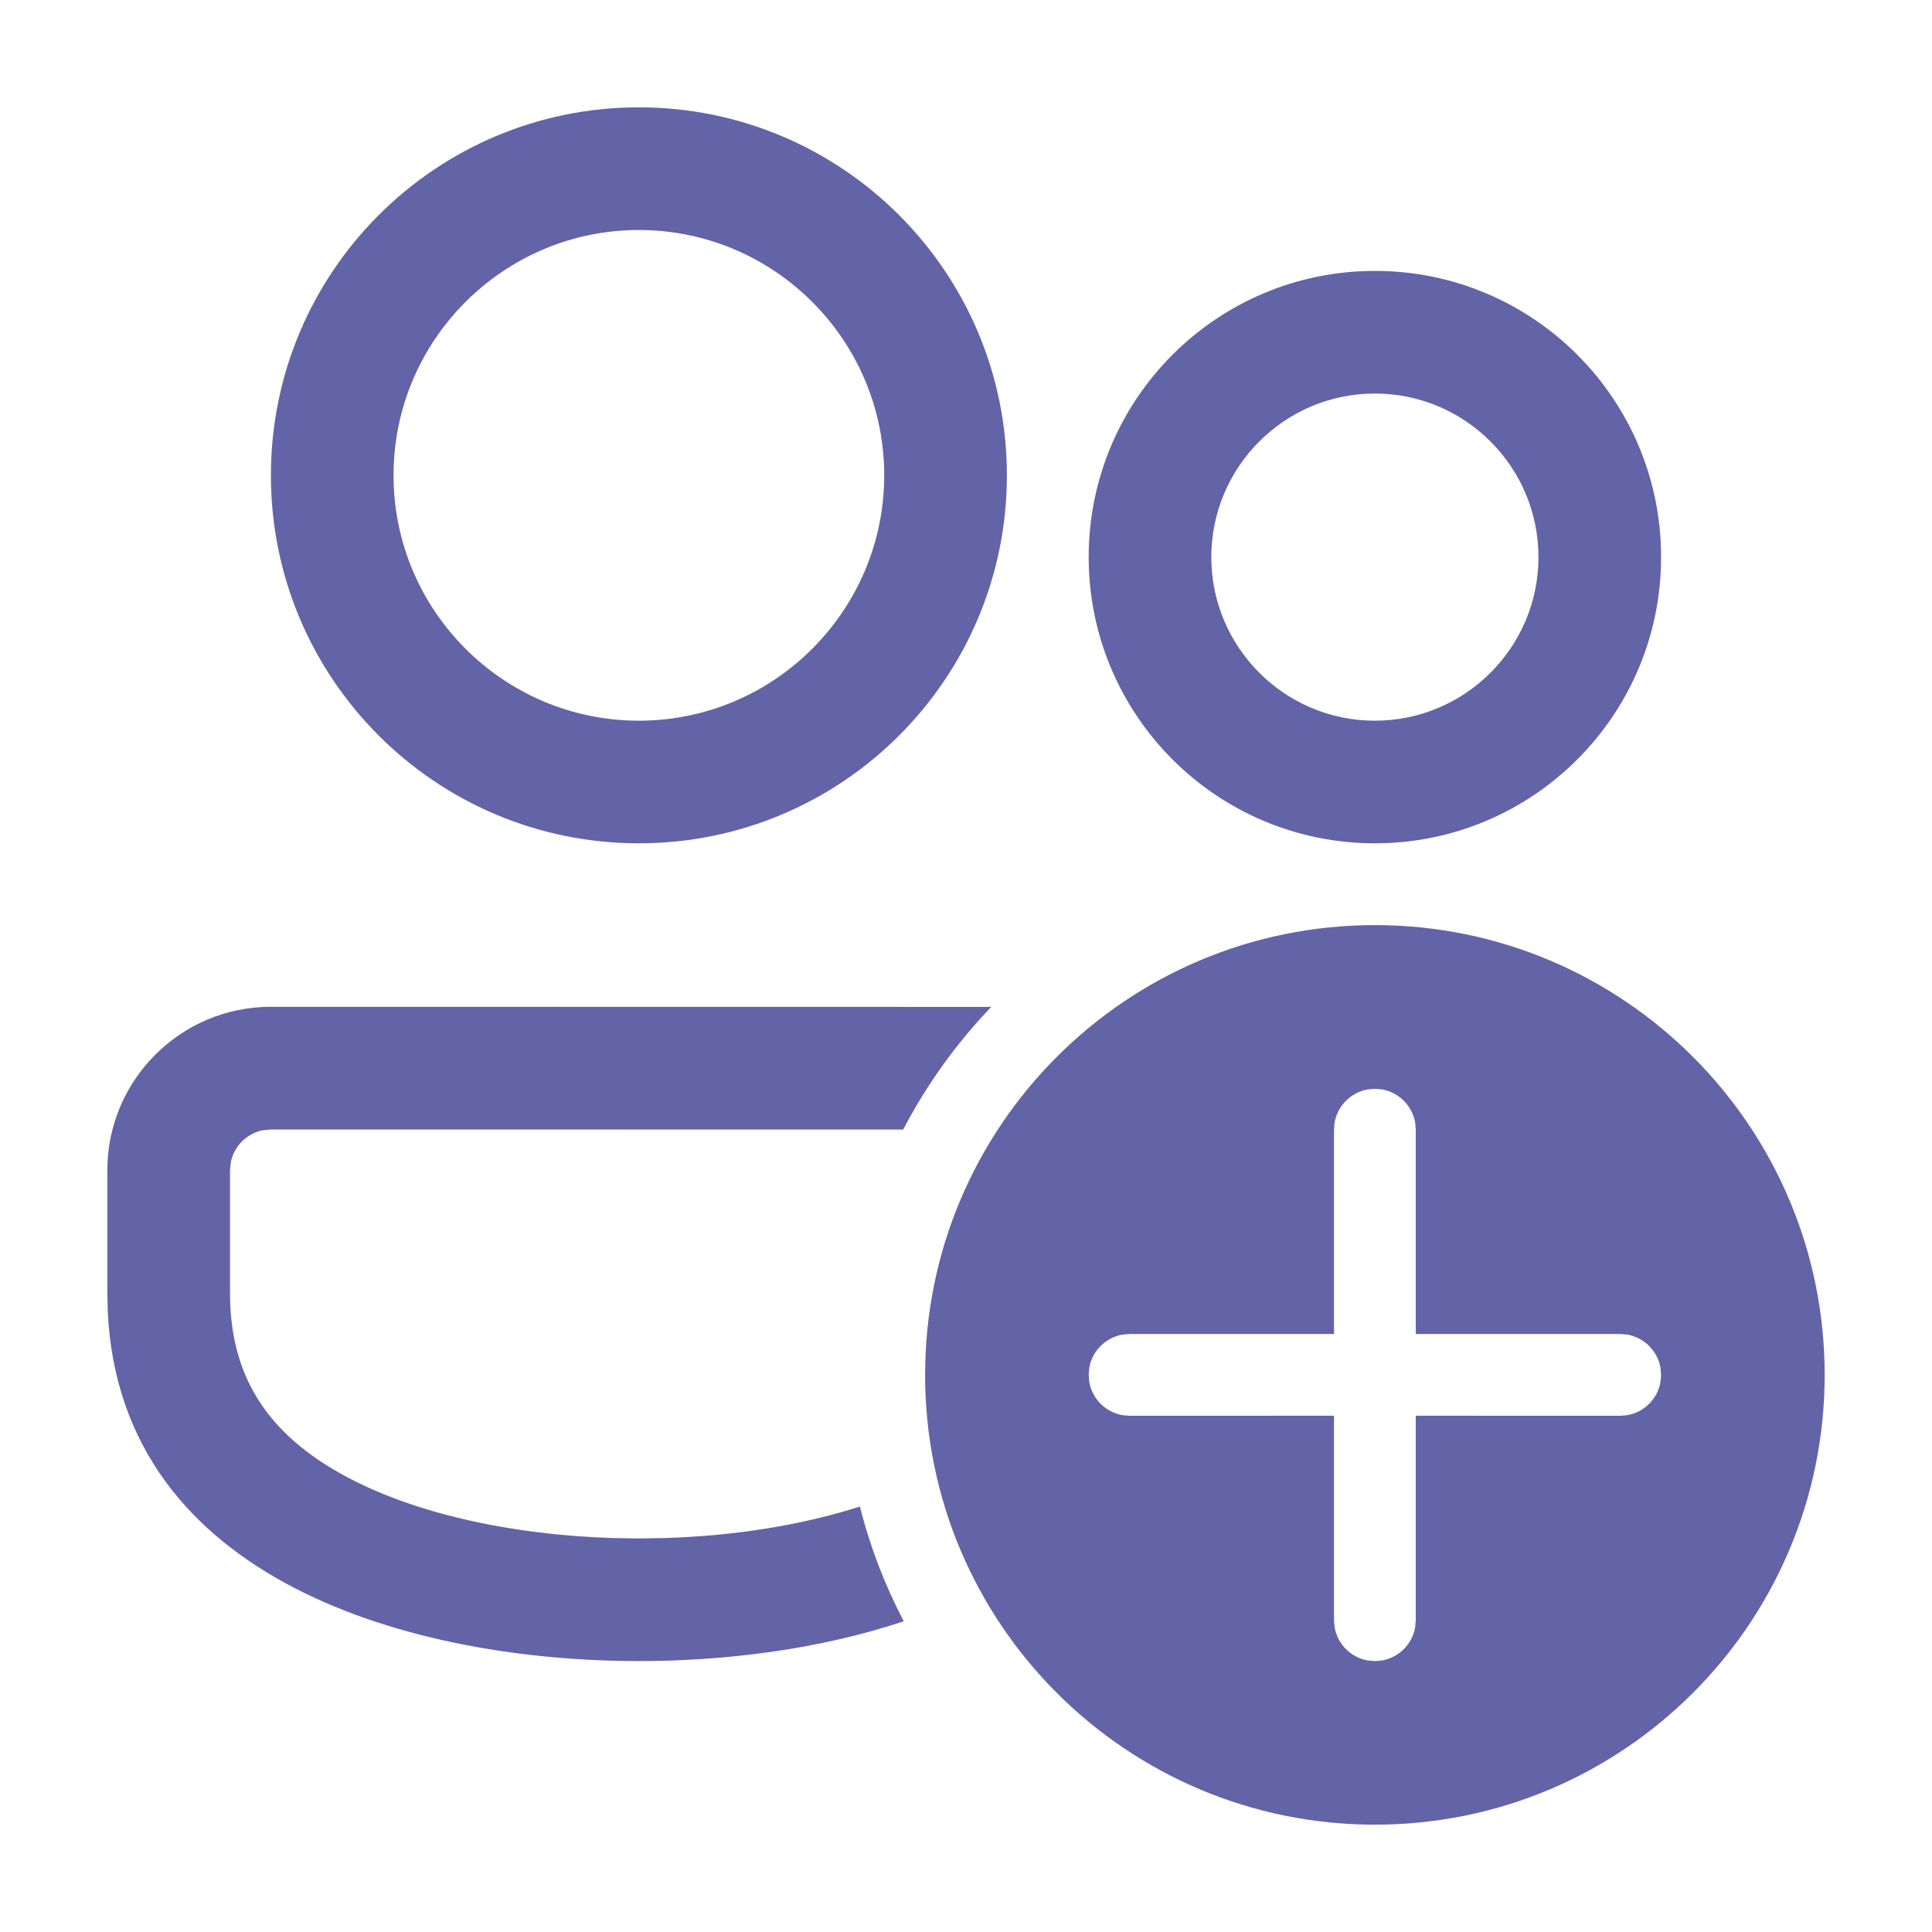 <svg width="36" height="36" viewBox="0 0 36 36" fill="none" xmlns="http://www.w3.org/2000/svg">
<path d="M25.619 17.238C30.248 17.238 34 20.99 34 25.619C34 30.248 30.248 34 25.619 34C20.99 34 17.238 30.248 17.238 25.619C17.238 20.99 20.99 17.238 25.619 17.238ZM5.048 18.76L18.471 18.762C17.822 19.439 17.268 20.208 16.83 21.047L5.048 21.046L4.894 21.061C4.705 21.1 4.575 21.203 4.508 21.269C4.442 21.336 4.339 21.464 4.301 21.654L4.286 21.808V24.095C4.286 25.633 4.971 26.719 6.445 27.512C7.704 28.19 9.496 28.6 11.421 28.659L11.905 28.667L12.388 28.659C13.704 28.619 14.958 28.414 16.023 28.072C16.212 28.823 16.489 29.539 16.84 30.21C15.24 30.744 13.475 30.952 11.905 30.952C7.757 30.952 2.251 29.495 2.008 24.445L2 24.095V21.808C2 20.126 3.365 18.76 5.048 18.76ZM25.619 20.288L25.482 20.3C25.171 20.357 24.926 20.602 24.869 20.913L24.857 21.05V24.857L21.048 24.857L20.911 24.869C20.6 24.926 20.354 25.171 20.298 25.482L20.286 25.619L20.298 25.756C20.354 26.067 20.6 26.312 20.911 26.369L21.048 26.381L24.857 26.38V30.191L24.869 30.327C24.926 30.638 25.171 30.884 25.482 30.94L25.619 30.952L25.756 30.94C26.067 30.884 26.312 30.638 26.369 30.327L26.381 30.191V26.38L30.191 26.381L30.327 26.369C30.638 26.312 30.884 26.067 30.94 25.756L30.952 25.619L30.94 25.482C30.884 25.171 30.638 24.926 30.327 24.869L30.191 24.857L26.381 24.857V21.05L26.369 20.913C26.312 20.602 26.067 20.357 25.756 20.3L25.619 20.288ZM11.905 2C15.691 2 18.762 5.07 18.762 8.857C18.762 12.644 15.691 15.714 11.905 15.714C8.118 15.714 5.048 12.644 5.048 8.857C5.048 5.07 8.118 2 11.905 2ZM25.619 5.048C28.565 5.048 30.952 7.435 30.952 10.381C30.952 13.326 28.565 15.714 25.619 15.714C22.674 15.714 20.286 13.326 20.286 10.381C20.286 7.435 22.674 5.048 25.619 5.048ZM11.905 4.286C9.384 4.286 7.333 6.337 7.333 8.857C7.333 11.377 9.384 13.429 11.905 13.429C14.425 13.429 16.476 11.377 16.476 8.857C16.476 6.337 14.425 4.286 11.905 4.286ZM25.619 7.333C23.938 7.333 22.571 8.7 22.571 10.381C22.571 12.062 23.938 13.429 25.619 13.429C27.3 13.429 28.667 12.062 28.667 10.381C28.667 8.7 27.3 7.333 25.619 7.333Z" fill="#6264A7"/>
</svg>
